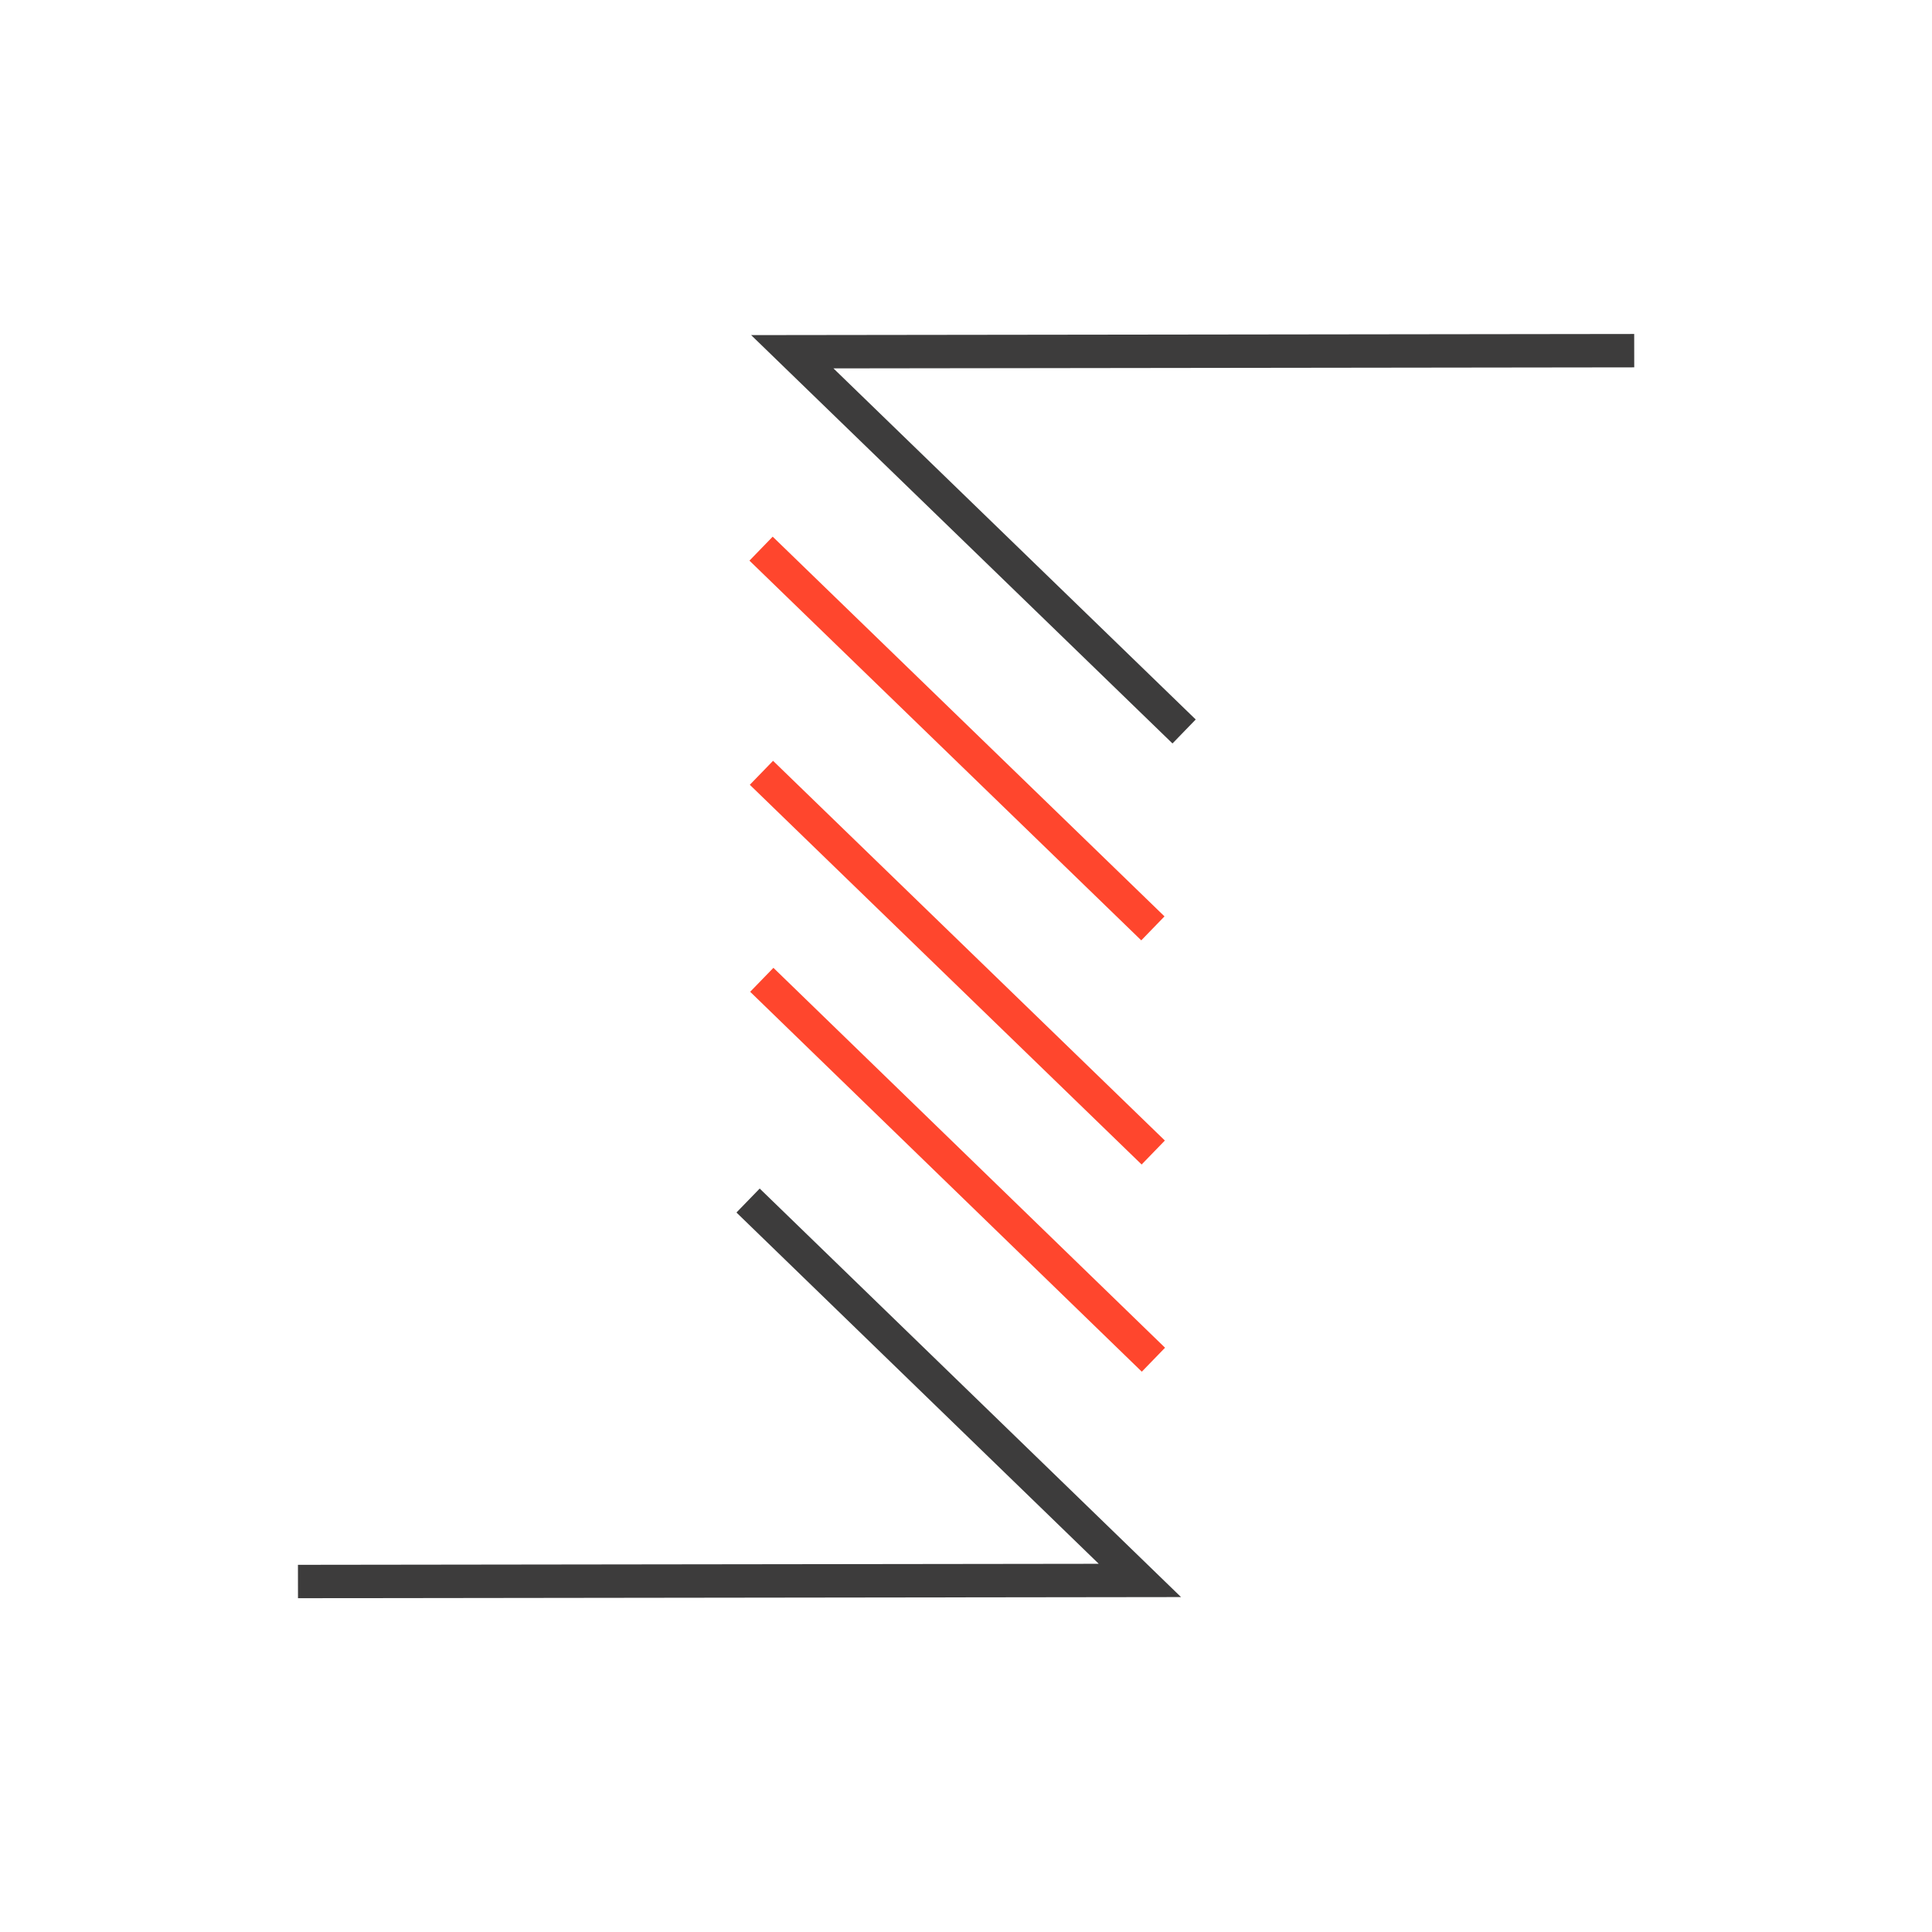 <?xml version="1.0" encoding="UTF-8"?>
<svg id="Icons" xmlns="http://www.w3.org/2000/svg" viewBox="0 0 107.05 107.05">
  <defs>
    <style>
      .cls-1 {
        stroke: #3d3c3c;
      }

      .cls-1, .cls-2 {
        fill: none;
        stroke-miterlimit: 10;
        stroke-width: 1.85px;
      }

      .cls-2 {
        stroke: #ff462d;
      }
    </style>
  </defs>
  <g>
    <polyline class="cls-1" points="16.51 87.63 63.16 87.57 41.45 66.52"/>
    <polyline class="cls-1" points="90.55 19.43 43.9 19.49 65.61 40.53"/>
  </g>
  <line class="cls-2" x1="63.91" y1="75.34" x2="42.21" y2="54.29"/>
  <line class="cls-2" x1="63.9" y1="63.86" x2="42.19" y2="42.82"/>
  <line class="cls-2" x1="63.88" y1="51.44" x2="42.17" y2="30.4"/>
</svg>